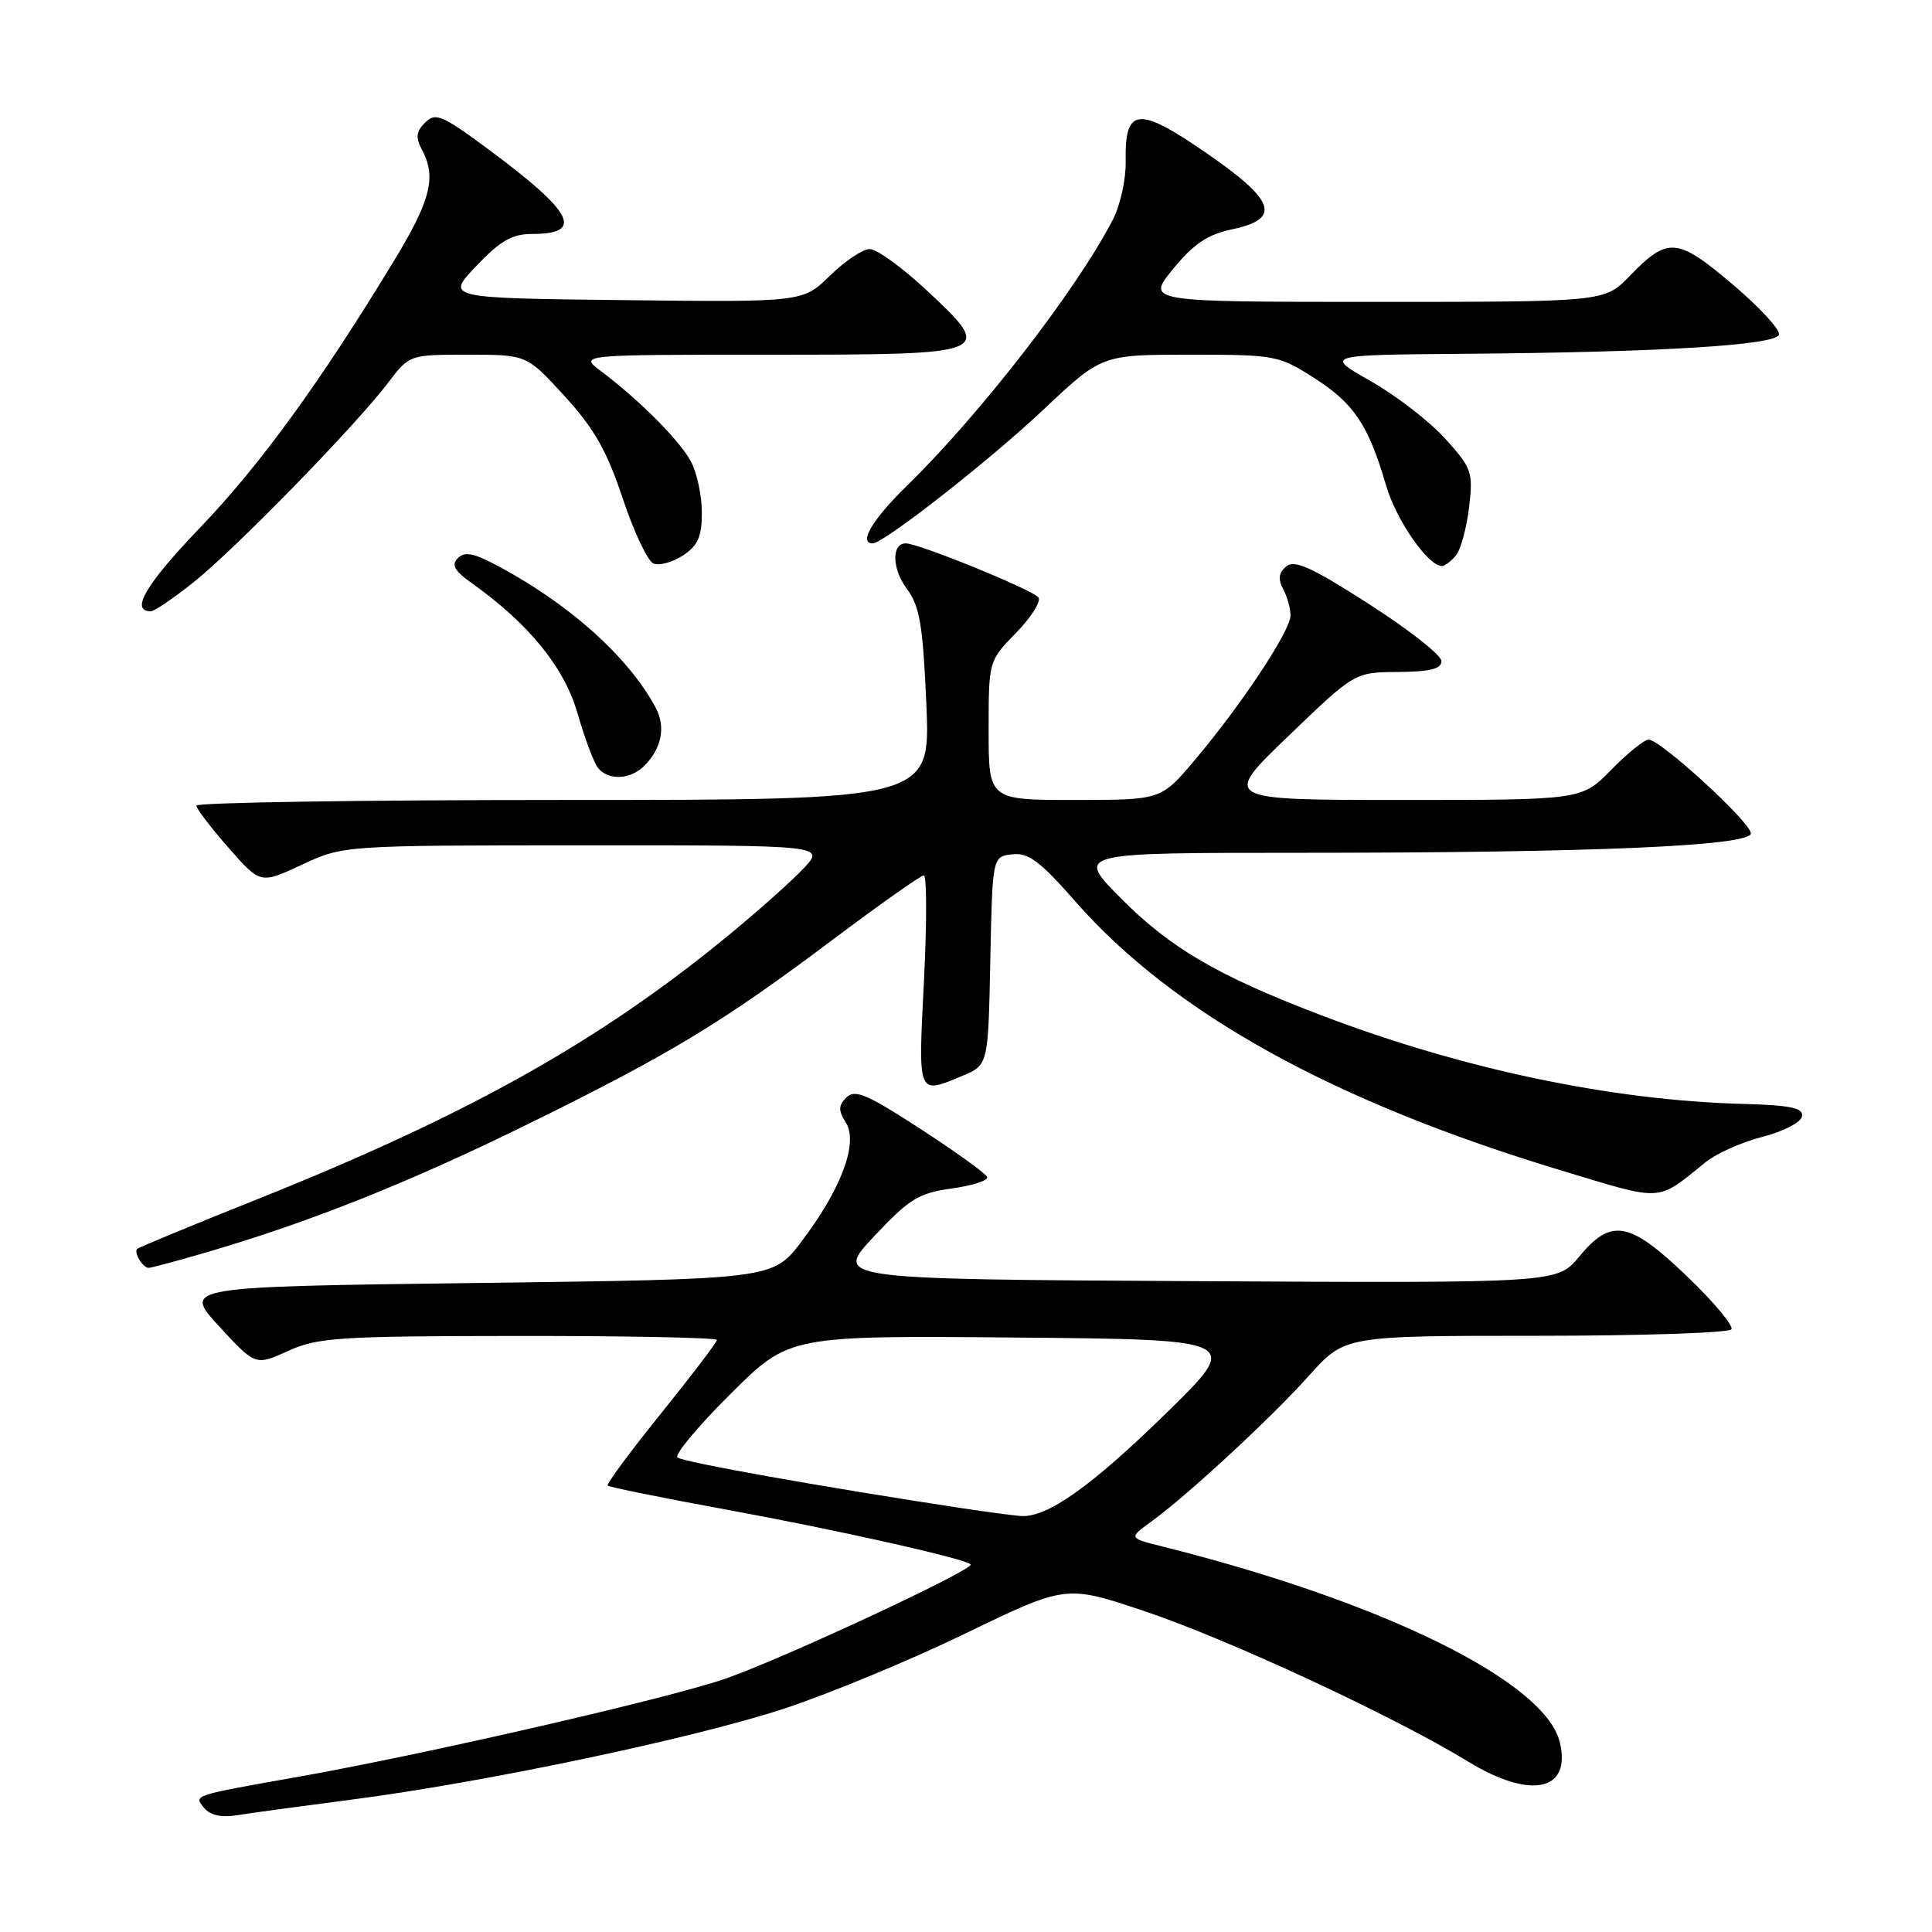 <?xml version="1.0" encoding="UTF-8" standalone="no"?>
<!DOCTYPE svg PUBLIC "-//W3C//DTD SVG 1.1//EN" "http://www.w3.org/Graphics/SVG/1.1/DTD/svg11.dtd" >
<svg xmlns="http://www.w3.org/2000/svg" xmlns:xlink="http://www.w3.org/1999/xlink" version="1.1" viewBox="0 0 256 256">
 <g >
 <path fill="currentColor"
d=" M 46.50 238.47 C 64.12 236.19 91.60 230.42 103.82 226.43 C 109.69 224.51 120.52 220.03 127.87 216.47 C 141.23 210.00 141.23 210.00 151.55 213.45 C 162.65 217.16 184.77 227.44 194.50 233.40 C 202.84 238.51 208.30 237.33 206.66 230.79 C 204.65 222.77 183.19 212.22 154.03 204.92 C 149.55 203.80 149.55 203.80 152.51 201.65 C 157.35 198.14 168.43 187.89 173.48 182.25 C 178.19 177.00 178.19 177.00 203.53 177.00 C 217.48 177.00 229.12 176.61 229.42 176.14 C 229.71 175.66 227.08 172.51 223.56 169.14 C 215.92 161.80 213.50 161.36 209.25 166.51 C 206.36 170.02 206.36 170.02 158.43 169.76 C 110.50 169.50 110.50 169.50 115.81 163.83 C 120.50 158.84 121.72 158.09 126.11 157.48 C 128.86 157.11 130.96 156.42 130.80 155.96 C 130.63 155.50 126.67 152.64 122.00 149.61 C 114.91 145.00 113.28 144.30 112.16 145.41 C 111.08 146.50 111.06 147.13 112.09 148.77 C 113.76 151.44 111.46 157.58 106.21 164.50 C 102.42 169.50 102.42 169.50 63.32 170.00 C 24.22 170.50 24.22 170.50 29.03 175.74 C 33.85 180.97 33.85 180.97 38.17 179.01 C 42.12 177.22 44.83 177.04 68.75 177.02 C 83.19 177.01 95.00 177.25 95.00 177.55 C 95.00 177.85 91.66 182.24 87.58 187.30 C 83.50 192.36 80.32 196.66 80.52 196.85 C 80.72 197.05 87.77 198.48 96.19 200.02 C 110.97 202.73 127.84 206.51 128.62 207.29 C 129.23 207.90 104.18 219.59 96.28 222.38 C 89.04 224.94 56.36 232.46 39.50 235.44 C 25.41 237.94 25.64 237.86 27.05 239.56 C 27.85 240.53 29.35 240.86 31.39 240.53 C 33.10 240.25 39.90 239.33 46.50 238.47 Z  M 27.39 165.93 C 40.99 161.96 54.21 156.69 69.81 149.02 C 88.81 139.68 95.66 135.54 110.37 124.49 C 116.59 119.82 122.00 116.00 122.41 116.00 C 122.81 116.00 122.82 122.30 122.43 130.00 C 121.65 145.31 121.55 145.05 127.50 142.56 C 130.94 141.13 130.94 141.13 131.22 127.31 C 131.50 113.50 131.50 113.50 134.12 113.20 C 136.26 112.95 137.79 114.09 142.52 119.48 C 155.51 134.28 176.73 146.01 207.00 155.13 C 220.59 159.23 219.41 159.30 226.06 153.95 C 227.47 152.82 230.85 151.32 233.56 150.63 C 236.28 149.94 238.62 148.73 238.77 147.93 C 238.99 146.80 237.35 146.45 230.84 146.27 C 213.40 145.79 193.70 141.64 175.00 134.50 C 161.28 129.26 155.04 125.61 148.45 118.95 C 142.56 113.00 142.56 113.00 172.12 113.00 C 211.06 113.00 232.00 112.10 232.00 110.42 C 232.00 108.98 220.04 98.01 218.45 98.00 C 217.88 98.00 215.65 99.80 213.50 102.00 C 209.59 106.00 209.59 106.00 185.75 106.00 C 161.91 106.00 161.91 106.00 170.71 97.54 C 179.50 89.08 179.50 89.08 185.25 89.04 C 189.50 89.01 191.00 88.63 191.00 87.60 C 191.00 86.83 186.69 83.43 181.41 80.05 C 173.83 75.18 171.54 74.14 170.43 75.05 C 169.44 75.88 169.32 76.73 170.02 78.04 C 170.56 79.05 171.00 80.63 171.00 81.56 C 171.00 83.58 164.48 93.42 158.28 100.75 C 153.85 106.00 153.85 106.00 142.42 106.00 C 131.00 106.00 131.00 106.00 131.00 96.79 C 131.00 87.58 131.00 87.58 134.61 83.88 C 136.60 81.85 137.95 79.73 137.61 79.18 C 137.02 78.23 121.76 72.00 120.02 72.00 C 118.13 72.00 118.18 75.32 120.11 77.94 C 121.88 80.33 122.28 82.68 122.75 93.38 C 123.29 106.00 123.29 106.00 74.65 106.00 C 47.89 106.00 26.01 106.34 26.02 106.75 C 26.03 107.16 27.94 109.67 30.27 112.32 C 34.50 117.15 34.50 117.15 40.00 114.58 C 45.50 112.02 45.50 112.02 77.44 112.01 C 109.37 112.00 109.37 112.00 106.44 115.11 C 104.82 116.82 100.35 120.80 96.50 123.96 C 79.43 137.99 61.94 147.78 34.03 158.93 C 25.51 162.33 18.38 165.29 18.17 165.49 C 17.70 165.97 18.93 168.00 19.70 168.00 C 20.02 168.00 23.48 167.07 27.39 165.93 Z  M 85.36 101.49 C 87.67 99.19 88.24 96.31 86.89 93.79 C 83.23 86.91 74.99 79.63 65.14 74.56 C 62.60 73.26 61.49 73.11 60.64 73.98 C 59.78 74.85 60.25 75.67 62.50 77.26 C 70.07 82.64 74.78 88.43 76.52 94.51 C 77.47 97.80 78.69 101.06 79.24 101.75 C 80.60 103.45 83.53 103.32 85.36 101.49 Z  M 25.66 77.14 C 31.16 72.77 47.12 56.39 51.40 50.75 C 54.24 47.00 54.24 47.00 62.02 47.00 C 69.80 47.00 69.80 47.00 74.81 52.49 C 78.74 56.78 80.41 59.73 82.52 66.06 C 84.00 70.51 85.84 74.39 86.61 74.68 C 87.38 74.98 89.14 74.49 90.51 73.59 C 92.48 72.29 93.00 71.12 93.00 67.93 C 93.00 65.71 92.36 62.69 91.58 61.20 C 90.13 58.43 84.74 53.02 79.62 49.17 C 76.73 47.00 76.73 47.00 101.90 47.00 C 131.75 47.00 131.89 46.94 122.63 38.32 C 119.48 35.40 116.16 33.00 115.25 33.00 C 114.33 33.00 111.96 34.58 109.98 36.52 C 106.38 40.04 106.38 40.04 82.72 39.77 C 59.06 39.50 59.06 39.50 63.11 35.25 C 66.30 31.89 67.86 31.00 70.52 31.00 C 77.47 31.00 76.00 28.15 64.72 19.79 C 58.57 15.23 57.71 14.87 56.33 16.24 C 55.14 17.43 55.05 18.22 55.90 19.82 C 57.86 23.47 57.09 26.52 52.18 34.60 C 42.38 50.73 34.46 61.63 26.48 69.95 C 19.29 77.45 17.21 81.00 19.99 81.00 C 20.45 81.00 23.00 79.27 25.66 77.14 Z  M 192.91 73.61 C 193.55 72.84 194.33 69.98 194.66 67.24 C 195.21 62.55 195.04 62.05 191.49 58.12 C 189.43 55.84 184.99 52.41 181.62 50.50 C 175.50 47.03 175.50 47.03 194.00 46.88 C 219.88 46.68 235.26 45.75 235.72 44.35 C 235.93 43.72 233.17 40.72 229.59 37.69 C 222.23 31.44 221.00 31.34 215.92 36.59 C 212.61 40.00 212.61 40.00 182.24 40.00 C 151.87 40.00 151.87 40.00 155.44 35.64 C 158.17 32.31 160.01 31.07 163.25 30.39 C 169.86 28.99 169.01 26.57 159.71 20.18 C 150.77 14.03 149.02 14.24 149.16 21.40 C 149.21 23.72 148.45 27.17 147.48 29.06 C 142.72 38.32 129.92 54.86 120.08 64.46 C 115.60 68.84 113.73 72.00 115.63 72.00 C 117.09 72.00 131.09 61.04 138.24 54.30 C 145.98 47.00 145.98 47.00 157.65 47.00 C 169.03 47.00 169.45 47.08 174.20 50.13 C 179.44 53.49 181.32 56.32 183.68 64.38 C 185.02 68.95 189.23 75.00 191.06 75.00 C 191.44 75.00 192.28 74.37 192.91 73.61 Z  M 127.50 199.85 C 109.25 197.08 90.41 193.72 89.76 193.12 C 89.36 192.74 92.52 188.95 96.80 184.70 C 104.57 176.97 104.57 176.97 134.54 177.23 C 164.50 177.50 164.50 177.50 154.50 187.28 C 144.59 196.97 138.74 201.11 135.29 200.88 C 134.31 200.81 130.80 200.35 127.50 199.85 Z "/>
</g>
</svg>